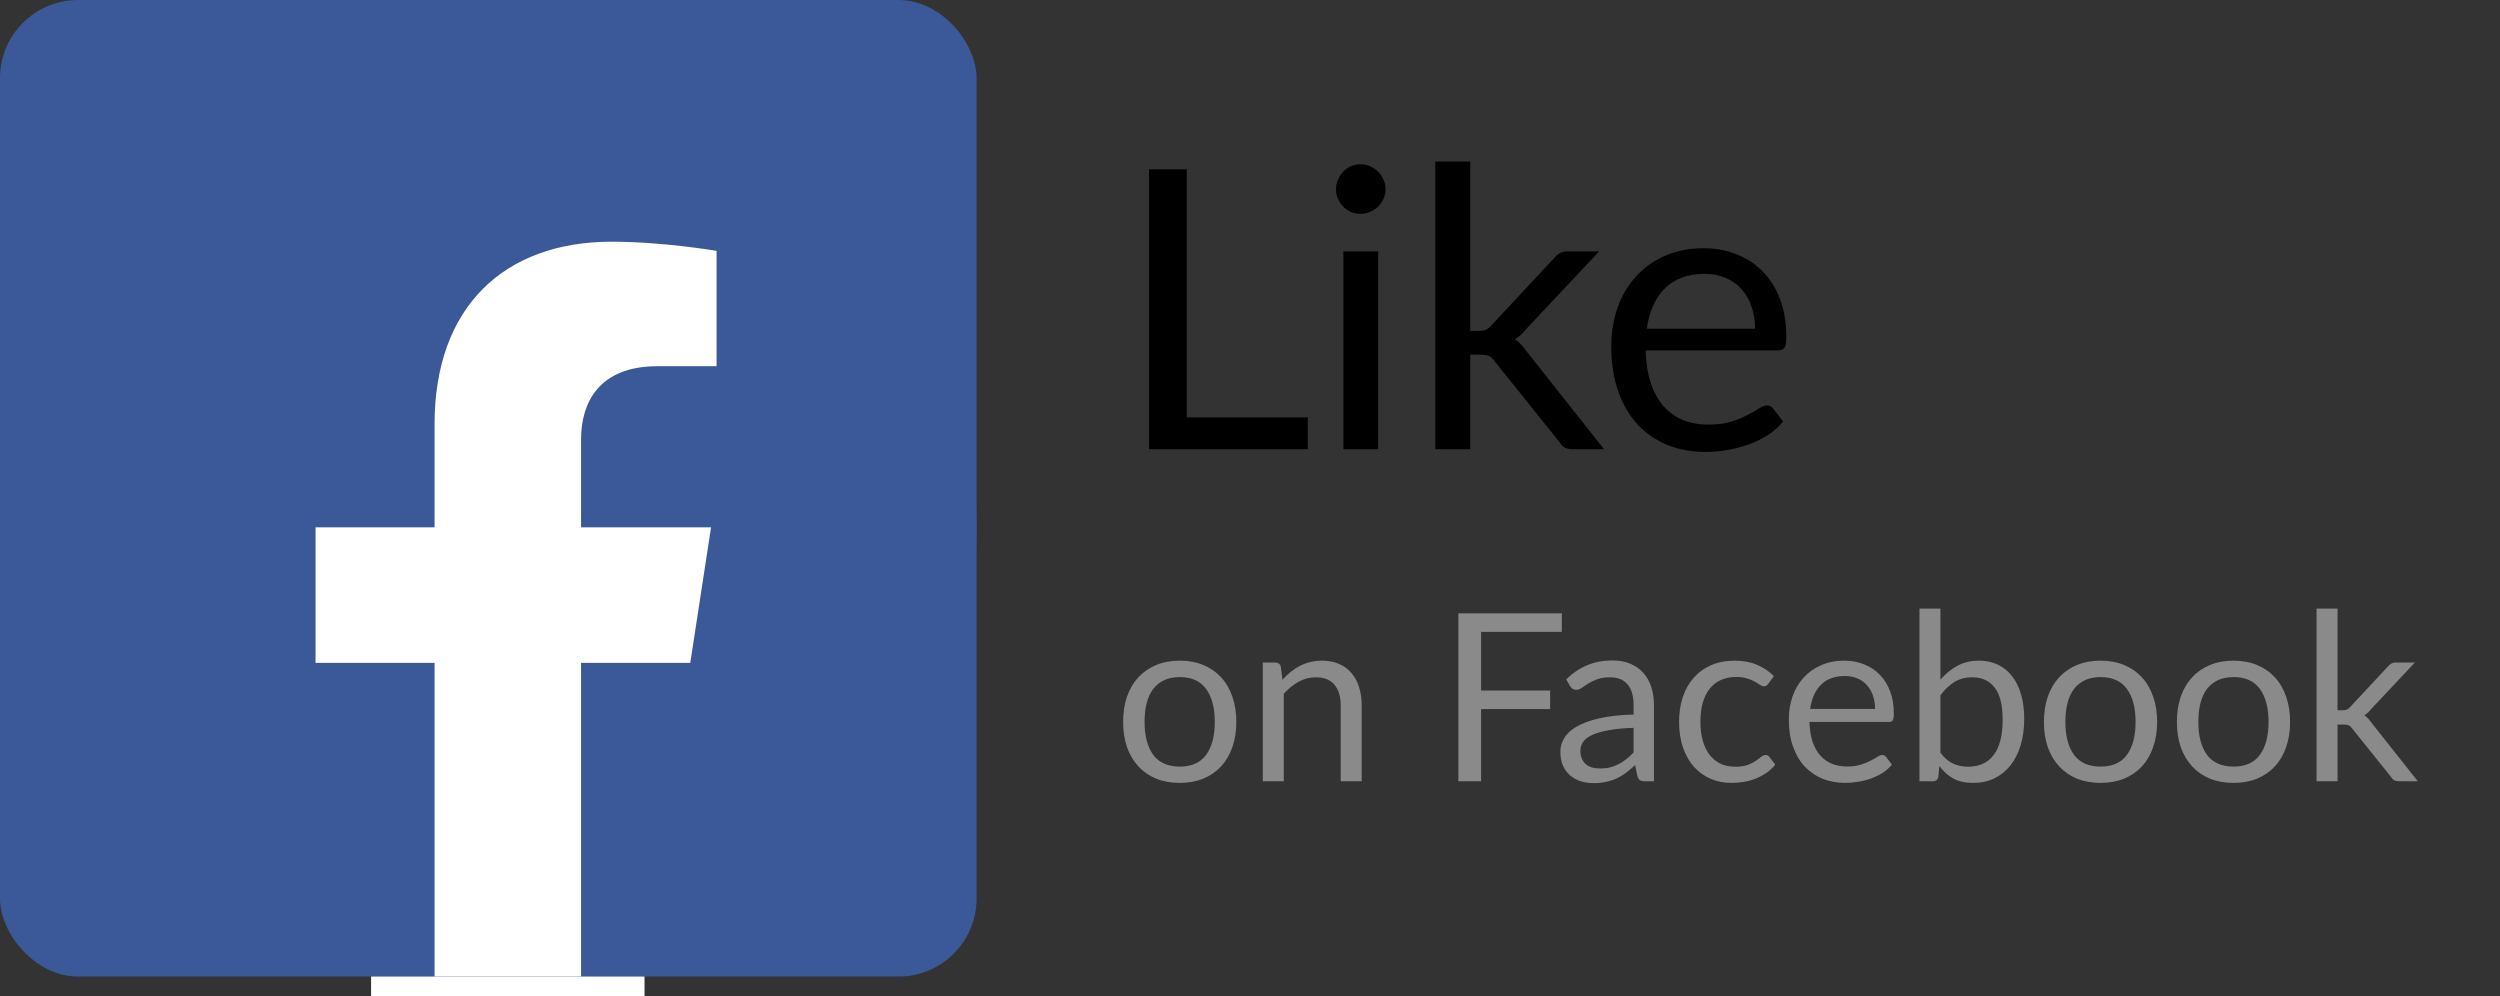 <svg width="128" height="51" viewBox="0 0 128 51" fill="none" xmlns="http://www.w3.org/2000/svg">
<rect x="0" y="0" width="128" height="51" fill="#333333" stroke="none"/>
<rect width="50" height="50" rx="4" fill="#3B5998"/>
<path d="M16 11H37V45C37 47.761 34.761 50 32 50H21C18.239 50 16 47.761 16 45V11Z" fill="white"/>
<path d="M50 27C50 13.744 39.256 3 26 3C12.744 3 2 13.744 2 27C2 38.981 10.775 48.909 22.25 50.709V33.938H16.156V27H22.25V21.712C22.25 15.698 25.831 12.375 31.316 12.375C33.941 12.375 36.688 12.844 36.688 12.844V18.75H33.659C30.678 18.75 29.75 20.602 29.75 22.5V27H36.406L35.342 33.938H29.75V50.709C41.225 48.909 50 38.981 50 27Z" fill="#3B5998"/>
<rect x="19" y="50" width="14" height="1" fill="white"/>
<path d="M66.96 21.37V23H58.83V8.67H60.76V21.37H66.96ZM70.563 12.87V23H68.783V12.87H70.563ZM70.943 9.69C70.943 9.863 70.907 10.027 70.833 10.18C70.767 10.327 70.673 10.46 70.553 10.58C70.44 10.693 70.303 10.783 70.143 10.85C69.99 10.917 69.827 10.95 69.653 10.95C69.48 10.95 69.317 10.917 69.163 10.85C69.017 10.783 68.887 10.693 68.773 10.58C68.66 10.46 68.57 10.327 68.503 10.18C68.437 10.027 68.403 9.863 68.403 9.69C68.403 9.517 68.437 9.353 68.503 9.2C68.57 9.04 68.66 8.903 68.773 8.79C68.887 8.67 69.017 8.577 69.163 8.51C69.317 8.443 69.48 8.41 69.653 8.41C69.827 8.41 69.99 8.443 70.143 8.51C70.303 8.577 70.44 8.67 70.553 8.79C70.673 8.903 70.767 9.04 70.833 9.2C70.907 9.353 70.943 9.517 70.943 9.69ZM75.278 8.27V16.94H75.738C75.871 16.94 75.981 16.923 76.068 16.89C76.162 16.85 76.258 16.773 76.358 16.66L79.558 13.23C79.651 13.117 79.748 13.03 79.848 12.97C79.955 12.903 80.095 12.87 80.268 12.87H81.878L78.148 16.84C77.968 17.067 77.775 17.243 77.568 17.37C77.688 17.45 77.795 17.543 77.888 17.65C77.988 17.75 78.082 17.867 78.168 18L82.128 23H80.538C80.385 23 80.251 22.977 80.138 22.93C80.031 22.877 79.938 22.783 79.858 22.65L76.528 18.5C76.428 18.36 76.328 18.27 76.228 18.23C76.135 18.183 75.988 18.16 75.788 18.16H75.278V23H73.488V8.27H75.278ZM89.858 16.83C89.858 16.417 89.798 16.04 89.678 15.7C89.565 15.353 89.395 15.057 89.168 14.81C88.948 14.557 88.678 14.363 88.358 14.23C88.038 14.09 87.675 14.02 87.268 14.02C86.415 14.02 85.738 14.27 85.238 14.77C84.745 15.263 84.438 15.95 84.318 16.83H89.858ZM91.298 21.58C91.078 21.847 90.815 22.08 90.508 22.28C90.201 22.473 89.871 22.633 89.518 22.76C89.171 22.887 88.811 22.98 88.438 23.04C88.065 23.107 87.695 23.14 87.328 23.14C86.628 23.14 85.981 23.023 85.388 22.79C84.801 22.55 84.291 22.203 83.858 21.75C83.431 21.29 83.098 20.723 82.858 20.05C82.618 19.377 82.498 18.603 82.498 17.73C82.498 17.023 82.605 16.363 82.818 15.75C83.038 15.137 83.351 14.607 83.758 14.16C84.165 13.707 84.661 13.353 85.248 13.1C85.835 12.84 86.495 12.71 87.228 12.71C87.835 12.71 88.395 12.813 88.908 13.02C89.428 13.22 89.875 13.513 90.248 13.9C90.628 14.28 90.925 14.753 91.138 15.32C91.351 15.88 91.458 16.52 91.458 17.24C91.458 17.52 91.428 17.707 91.368 17.8C91.308 17.893 91.195 17.94 91.028 17.94H84.258C84.278 18.58 84.365 19.137 84.518 19.61C84.678 20.083 84.898 20.48 85.178 20.8C85.458 21.113 85.791 21.35 86.178 21.51C86.565 21.663 86.998 21.74 87.478 21.74C87.925 21.74 88.308 21.69 88.628 21.59C88.955 21.483 89.235 21.37 89.468 21.25C89.701 21.13 89.895 21.02 90.048 20.92C90.208 20.813 90.345 20.76 90.458 20.76C90.605 20.76 90.718 20.817 90.798 20.93L91.298 21.58Z" fill="black"/>
<path d="M60.408 33.826C60.852 33.826 61.252 33.9 61.608 34.048C61.964 34.196 62.268 34.406 62.52 34.678C62.772 34.95 62.964 35.28 63.096 35.668C63.232 36.052 63.3 36.482 63.3 36.958C63.3 37.438 63.232 37.87 63.096 38.254C62.964 38.638 62.772 38.966 62.52 39.238C62.268 39.51 61.964 39.72 61.608 39.868C61.252 40.012 60.852 40.084 60.408 40.084C59.96 40.084 59.556 40.012 59.196 39.868C58.84 39.72 58.536 39.51 58.284 39.238C58.032 38.966 57.838 38.638 57.702 38.254C57.57 37.87 57.504 37.438 57.504 36.958C57.504 36.482 57.57 36.052 57.702 35.668C57.838 35.28 58.032 34.95 58.284 34.678C58.536 34.406 58.84 34.196 59.196 34.048C59.556 33.9 59.96 33.826 60.408 33.826ZM60.408 39.25C61.008 39.25 61.456 39.05 61.752 38.65C62.048 38.246 62.196 37.684 62.196 36.964C62.196 36.24 62.048 35.676 61.752 35.272C61.456 34.868 61.008 34.666 60.408 34.666C60.104 34.666 59.838 34.718 59.61 34.822C59.386 34.926 59.198 35.076 59.046 35.272C58.898 35.468 58.786 35.71 58.71 35.998C58.638 36.282 58.602 36.604 58.602 36.964C58.602 37.684 58.75 38.246 59.046 38.65C59.346 39.05 59.8 39.25 60.408 39.25ZM65.663 34.804C65.795 34.656 65.935 34.522 66.083 34.402C66.231 34.282 66.387 34.18 66.551 34.096C66.719 34.008 66.895 33.942 67.079 33.898C67.267 33.85 67.469 33.826 67.685 33.826C68.017 33.826 68.309 33.882 68.561 33.994C68.817 34.102 69.029 34.258 69.197 34.462C69.369 34.662 69.499 34.904 69.587 35.188C69.675 35.472 69.719 35.786 69.719 36.13V40H68.645V36.13C68.645 35.67 68.539 35.314 68.327 35.062C68.119 34.806 67.801 34.678 67.373 34.678C67.057 34.678 66.761 34.754 66.485 34.906C66.213 35.058 65.961 35.264 65.729 35.524V40H64.655V33.922H65.297C65.449 33.922 65.543 33.996 65.579 34.144L65.663 34.804ZM75.832 32.35V35.356H79.366V36.304H75.832V40H74.668V31.402H79.966V32.35H75.832ZM83.64 37.264C83.148 37.28 82.728 37.32 82.38 37.384C82.036 37.444 81.754 37.524 81.534 37.624C81.318 37.724 81.16 37.842 81.06 37.978C80.964 38.114 80.916 38.266 80.916 38.434C80.916 38.594 80.942 38.732 80.994 38.848C81.046 38.964 81.116 39.06 81.204 39.136C81.296 39.208 81.402 39.262 81.522 39.298C81.646 39.33 81.778 39.346 81.918 39.346C82.106 39.346 82.278 39.328 82.434 39.292C82.59 39.252 82.736 39.196 82.872 39.124C83.012 39.052 83.144 38.966 83.268 38.866C83.396 38.766 83.52 38.652 83.64 38.524V37.264ZM80.19 34.78C80.526 34.456 80.888 34.214 81.276 34.054C81.664 33.894 82.094 33.814 82.566 33.814C82.906 33.814 83.208 33.87 83.472 33.982C83.736 34.094 83.958 34.25 84.138 34.45C84.318 34.65 84.454 34.892 84.546 35.176C84.638 35.46 84.684 35.772 84.684 36.112V40H84.21C84.106 40 84.026 39.984 83.97 39.952C83.914 39.916 83.87 39.848 83.838 39.748L83.718 39.172C83.558 39.32 83.402 39.452 83.25 39.568C83.098 39.68 82.938 39.776 82.77 39.856C82.602 39.932 82.422 39.99 82.23 40.03C82.042 40.074 81.832 40.096 81.6 40.096C81.364 40.096 81.142 40.064 80.934 40C80.726 39.932 80.544 39.832 80.388 39.7C80.236 39.568 80.114 39.402 80.022 39.202C79.934 38.998 79.89 38.758 79.89 38.482C79.89 38.242 79.956 38.012 80.088 37.792C80.22 37.568 80.434 37.37 80.73 37.198C81.026 37.026 81.412 36.886 81.888 36.778C82.364 36.666 82.948 36.602 83.64 36.586V36.112C83.64 35.64 83.538 35.284 83.334 35.044C83.13 34.8 82.832 34.678 82.44 34.678C82.176 34.678 81.954 34.712 81.774 34.78C81.598 34.844 81.444 34.918 81.312 35.002C81.184 35.082 81.072 35.156 80.976 35.224C80.884 35.288 80.792 35.32 80.7 35.32C80.628 35.32 80.566 35.302 80.514 35.266C80.462 35.226 80.418 35.178 80.382 35.122L80.19 34.78ZM90.541 35.002C90.509 35.046 90.477 35.08 90.445 35.104C90.413 35.128 90.369 35.14 90.313 35.14C90.253 35.14 90.187 35.116 90.115 35.068C90.043 35.016 89.953 34.96 89.845 34.9C89.741 34.84 89.611 34.786 89.455 34.738C89.303 34.686 89.115 34.66 88.891 34.66C88.591 34.66 88.327 34.714 88.099 34.822C87.871 34.926 87.679 35.078 87.523 35.278C87.371 35.478 87.255 35.72 87.175 36.004C87.099 36.288 87.061 36.606 87.061 36.958C87.061 37.326 87.103 37.654 87.187 37.942C87.271 38.226 87.389 38.466 87.541 38.662C87.697 38.854 87.883 39.002 88.099 39.106C88.319 39.206 88.565 39.256 88.837 39.256C89.097 39.256 89.311 39.226 89.479 39.166C89.647 39.102 89.785 39.032 89.893 38.956C90.005 38.88 90.097 38.812 90.169 38.752C90.245 38.688 90.319 38.656 90.391 38.656C90.479 38.656 90.547 38.69 90.595 38.758L90.895 39.148C90.763 39.312 90.613 39.452 90.445 39.568C90.277 39.684 90.095 39.782 89.899 39.862C89.707 39.938 89.505 39.994 89.293 40.03C89.081 40.066 88.865 40.084 88.645 40.084C88.265 40.084 87.911 40.014 87.583 39.874C87.259 39.734 86.977 39.532 86.737 39.268C86.497 39 86.309 38.672 86.173 38.284C86.037 37.896 85.969 37.454 85.969 36.958C85.969 36.506 86.031 36.088 86.155 35.704C86.283 35.32 86.467 34.99 86.707 34.714C86.951 34.434 87.249 34.216 87.601 34.06C87.957 33.904 88.365 33.826 88.825 33.826C89.253 33.826 89.629 33.896 89.953 34.036C90.281 34.172 90.571 34.366 90.823 34.618L90.541 35.002ZM96.004 36.298C96.004 36.05 95.968 35.824 95.896 35.62C95.828 35.412 95.726 35.234 95.59 35.086C95.458 34.934 95.296 34.818 95.104 34.738C94.912 34.654 94.694 34.612 94.45 34.612C93.938 34.612 93.532 34.762 93.232 35.062C92.936 35.358 92.752 35.77 92.68 36.298H96.004ZM96.868 39.148C96.736 39.308 96.578 39.448 96.394 39.568C96.21 39.684 96.012 39.78 95.8 39.856C95.592 39.932 95.376 39.988 95.152 40.024C94.928 40.064 94.706 40.084 94.486 40.084C94.066 40.084 93.678 40.014 93.322 39.874C92.97 39.73 92.664 39.522 92.404 39.25C92.148 38.974 91.948 38.634 91.804 38.23C91.66 37.826 91.588 37.362 91.588 36.838C91.588 36.414 91.652 36.018 91.78 35.65C91.912 35.282 92.1 34.964 92.344 34.696C92.588 34.424 92.886 34.212 93.238 34.06C93.59 33.904 93.986 33.826 94.426 33.826C94.79 33.826 95.126 33.888 95.434 34.012C95.746 34.132 96.014 34.308 96.238 34.54C96.466 34.768 96.644 35.052 96.772 35.392C96.9 35.728 96.964 36.112 96.964 36.544C96.964 36.712 96.946 36.824 96.91 36.88C96.874 36.936 96.806 36.964 96.706 36.964H92.644C92.656 37.348 92.708 37.682 92.8 37.966C92.896 38.25 93.028 38.488 93.196 38.68C93.364 38.868 93.564 39.01 93.796 39.106C94.028 39.198 94.288 39.244 94.576 39.244C94.844 39.244 95.074 39.214 95.266 39.154C95.462 39.09 95.63 39.022 95.77 38.95C95.91 38.878 96.026 38.812 96.118 38.752C96.214 38.688 96.296 38.656 96.364 38.656C96.452 38.656 96.52 38.69 96.568 38.758L96.868 39.148ZM99.35 38.536C99.546 38.8 99.76 38.986 99.992 39.094C100.228 39.202 100.486 39.256 100.766 39.256C101.338 39.256 101.776 39.054 102.08 38.65C102.384 38.246 102.536 37.644 102.536 36.844C102.536 36.1 102.4 35.554 102.128 35.206C101.86 34.854 101.476 34.678 100.976 34.678C100.628 34.678 100.324 34.758 100.064 34.918C99.808 35.078 99.57 35.304 99.35 35.596V38.536ZM99.35 34.798C99.606 34.502 99.894 34.266 100.214 34.09C100.538 33.914 100.91 33.826 101.33 33.826C101.686 33.826 102.006 33.894 102.29 34.03C102.578 34.166 102.822 34.364 103.022 34.624C103.222 34.88 103.374 35.192 103.478 35.56C103.586 35.928 103.64 36.342 103.64 36.802C103.64 37.294 103.58 37.742 103.46 38.146C103.34 38.55 103.166 38.896 102.938 39.184C102.714 39.468 102.44 39.69 102.116 39.85C101.792 40.006 101.428 40.084 101.024 40.084C100.624 40.084 100.286 40.01 100.01 39.862C99.738 39.71 99.5 39.496 99.296 39.22L99.242 39.772C99.21 39.924 99.118 40 98.966 40H98.276V31.162H99.35V34.798ZM107.553 33.826C107.997 33.826 108.397 33.9 108.753 34.048C109.109 34.196 109.413 34.406 109.665 34.678C109.917 34.95 110.109 35.28 110.241 35.668C110.377 36.052 110.445 36.482 110.445 36.958C110.445 37.438 110.377 37.87 110.241 38.254C110.109 38.638 109.917 38.966 109.665 39.238C109.413 39.51 109.109 39.72 108.753 39.868C108.397 40.012 107.997 40.084 107.553 40.084C107.105 40.084 106.701 40.012 106.341 39.868C105.985 39.72 105.681 39.51 105.429 39.238C105.177 38.966 104.983 38.638 104.847 38.254C104.715 37.87 104.649 37.438 104.649 36.958C104.649 36.482 104.715 36.052 104.847 35.668C104.983 35.28 105.177 34.95 105.429 34.678C105.681 34.406 105.985 34.196 106.341 34.048C106.701 33.9 107.105 33.826 107.553 33.826ZM107.553 39.25C108.153 39.25 108.601 39.05 108.897 38.65C109.193 38.246 109.341 37.684 109.341 36.964C109.341 36.24 109.193 35.676 108.897 35.272C108.601 34.868 108.153 34.666 107.553 34.666C107.249 34.666 106.983 34.718 106.755 34.822C106.531 34.926 106.343 35.076 106.191 35.272C106.043 35.468 105.931 35.71 105.855 35.998C105.783 36.282 105.747 36.604 105.747 36.964C105.747 37.684 105.895 38.246 106.191 38.65C106.491 39.05 106.945 39.25 107.553 39.25ZM114.361 33.826C114.805 33.826 115.205 33.9 115.561 34.048C115.917 34.196 116.221 34.406 116.473 34.678C116.725 34.95 116.917 35.28 117.049 35.668C117.185 36.052 117.253 36.482 117.253 36.958C117.253 37.438 117.185 37.87 117.049 38.254C116.917 38.638 116.725 38.966 116.473 39.238C116.221 39.51 115.917 39.72 115.561 39.868C115.205 40.012 114.805 40.084 114.361 40.084C113.913 40.084 113.509 40.012 113.149 39.868C112.793 39.72 112.489 39.51 112.237 39.238C111.985 38.966 111.791 38.638 111.655 38.254C111.523 37.87 111.457 37.438 111.457 36.958C111.457 36.482 111.523 36.052 111.655 35.668C111.791 35.28 111.985 34.95 112.237 34.678C112.489 34.406 112.793 34.196 113.149 34.048C113.509 33.9 113.913 33.826 114.361 33.826ZM114.361 39.25C114.961 39.25 115.409 39.05 115.705 38.65C116.001 38.246 116.149 37.684 116.149 36.964C116.149 36.24 116.001 35.676 115.705 35.272C115.409 34.868 114.961 34.666 114.361 34.666C114.057 34.666 113.791 34.718 113.563 34.822C113.339 34.926 113.151 35.076 112.999 35.272C112.851 35.468 112.739 35.71 112.663 35.998C112.591 36.282 112.555 36.604 112.555 36.964C112.555 37.684 112.703 38.246 112.999 38.65C113.299 39.05 113.753 39.25 114.361 39.25ZM119.682 31.162V36.364H119.958C120.038 36.364 120.104 36.354 120.156 36.334C120.212 36.31 120.27 36.264 120.33 36.196L122.25 34.138C122.306 34.07 122.364 34.018 122.424 33.982C122.488 33.942 122.572 33.922 122.676 33.922H123.642L121.404 36.304C121.296 36.44 121.18 36.546 121.056 36.622C121.128 36.67 121.192 36.726 121.248 36.79C121.308 36.85 121.364 36.92 121.416 37L123.792 40H122.838C122.746 40 122.666 39.986 122.598 39.958C122.534 39.926 122.478 39.87 122.43 39.79L120.432 37.3C120.372 37.216 120.312 37.162 120.252 37.138C120.196 37.11 120.108 37.096 119.988 37.096H119.682V40H118.608V31.162H119.682Z" fill="#8A8A8A"/>
</svg>